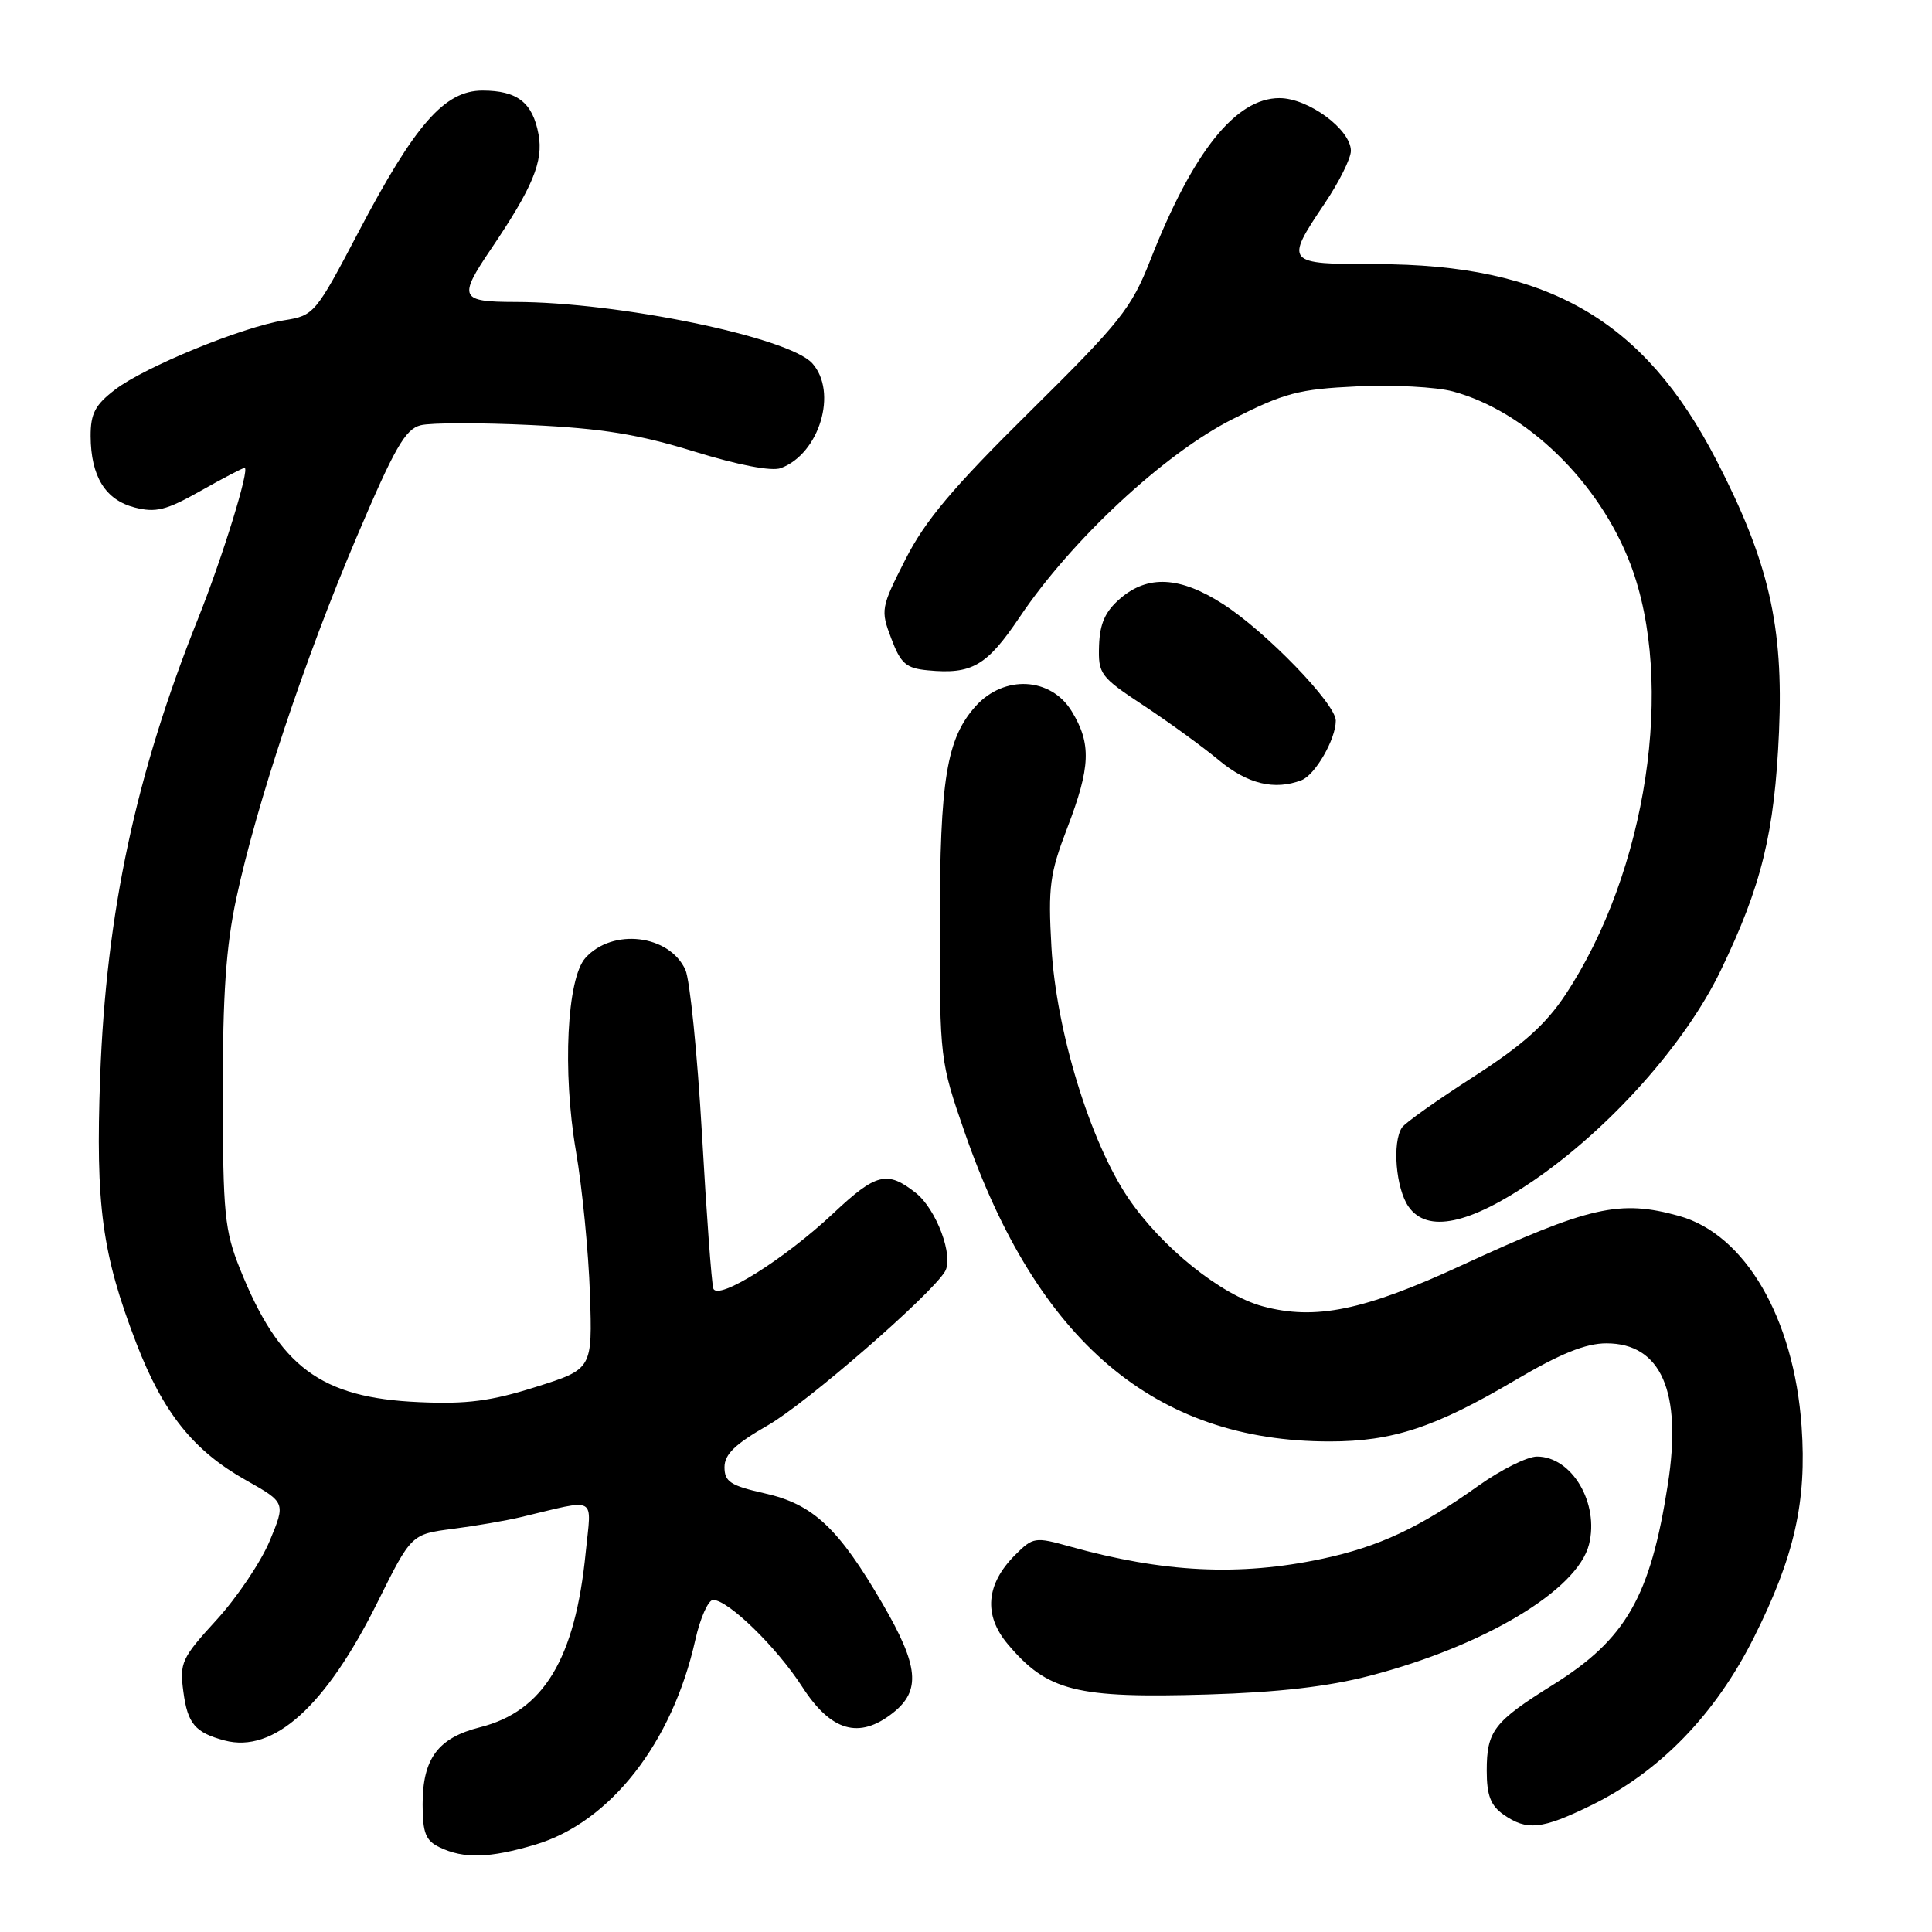 <?xml version="1.0" encoding="UTF-8" standalone="no"?>
<!DOCTYPE svg PUBLIC "-//W3C//DTD SVG 1.1//EN" "http://www.w3.org/Graphics/SVG/1.1/DTD/svg11.dtd" >
<svg xmlns="http://www.w3.org/2000/svg" xmlns:xlink="http://www.w3.org/1999/xlink" version="1.1" viewBox="0 0 256 256">
 <g >
 <path fill="currentColor"
d=" M 70.91 244.43 C 80.84 241.48 89.08 230.96 92.13 217.31 C 92.78 214.39 93.85 212.00 94.49 212.00 C 96.49 212.00 102.90 218.25 106.29 223.50 C 110.11 229.42 113.83 230.50 118.30 226.98 C 122.06 224.02 121.75 220.76 116.93 212.48 C 111.09 202.45 107.73 199.31 101.34 197.88 C 96.81 196.86 96.00 196.34 96.00 194.41 C 96.00 192.70 97.41 191.34 101.75 188.86 C 106.81 185.97 123.29 171.66 125.21 168.49 C 126.42 166.50 124.08 160.21 121.33 158.05 C 117.56 155.08 116.08 155.45 110.44 160.75 C 103.96 166.85 95.07 172.42 94.52 170.73 C 94.29 170.05 93.61 160.81 93.01 150.19 C 92.40 139.57 91.41 129.81 90.82 128.51 C 88.70 123.84 81.17 122.94 77.58 126.92 C 75.12 129.63 74.51 141.94 76.31 152.50 C 77.16 157.45 77.99 165.98 78.17 171.46 C 78.50 181.41 78.50 181.41 71.00 183.78 C 65.05 185.66 61.84 186.08 55.50 185.79 C 42.48 185.22 37.01 181.14 31.80 168.14 C 29.76 163.05 29.54 160.81 29.52 145.00 C 29.51 131.77 29.94 125.43 31.32 119.00 C 34.01 106.47 40.36 87.40 47.23 71.23 C 52.28 59.35 53.70 56.86 55.74 56.35 C 57.08 56.01 63.65 56.00 70.34 56.32 C 79.79 56.77 84.62 57.55 91.99 59.83 C 97.86 61.64 102.24 62.48 103.46 62.03 C 108.59 60.13 111.05 51.92 107.62 48.13 C 104.50 44.68 81.90 40.02 68.25 40.01 C 60.94 40.00 60.69 39.45 65.06 33.00 C 70.58 24.84 72.02 21.38 71.36 17.81 C 70.58 13.59 68.56 12.00 63.93 12.00 C 58.92 12.00 55.01 16.45 47.52 30.71 C 41.80 41.59 41.62 41.81 37.66 42.44 C 32.09 43.33 19.19 48.61 15.26 51.62 C 12.61 53.64 12.00 54.79 12.01 57.80 C 12.04 63.13 13.95 66.23 17.83 67.24 C 20.64 67.96 22.02 67.62 26.57 65.05 C 29.54 63.37 32.17 62.00 32.41 62.00 C 33.15 62.00 29.45 73.96 26.23 82.00 C 17.97 102.65 14.07 120.93 13.27 142.69 C 12.65 159.75 13.52 166.18 18.07 178.00 C 21.61 187.19 25.61 192.20 32.55 196.11 C 37.85 199.10 37.85 199.10 35.74 204.17 C 34.58 206.96 31.41 211.67 28.69 214.65 C 24.06 219.71 23.78 220.32 24.30 224.17 C 24.86 228.41 25.86 229.58 29.75 230.62 C 36.25 232.35 43.17 226.10 50.00 212.35 C 54.50 203.29 54.50 203.29 60.00 202.58 C 63.02 202.19 67.08 201.49 69.00 201.03 C 79.31 198.58 78.37 198.07 77.61 205.69 C 76.22 219.81 72.03 226.75 63.61 228.87 C 58.05 230.27 56.00 233.01 56.00 239.07 C 56.00 242.88 56.40 243.89 58.25 244.78 C 61.45 246.32 64.86 246.23 70.91 244.43 Z  M 210.77 239.25 C 219.90 234.80 227.30 227.18 232.41 216.96 C 237.78 206.25 239.42 198.95 238.72 189.00 C 237.71 174.65 231.24 163.55 222.48 161.12 C 214.61 158.93 210.63 159.84 193.62 167.69 C 180.72 173.65 174.27 174.97 167.31 173.09 C 161.78 171.59 153.90 165.25 149.50 158.75 C 144.43 151.24 139.95 136.60 139.32 125.50 C 138.87 117.50 139.10 115.75 141.41 109.73 C 144.52 101.61 144.63 98.55 142.01 94.25 C 139.25 89.72 133.05 89.39 129.28 93.57 C 125.43 97.86 124.54 103.27 124.53 122.50 C 124.52 140.27 124.56 140.62 127.81 150.00 C 137.44 177.78 153.03 191.00 176.18 191.00 C 184.54 191.00 190.15 189.15 200.78 182.88 C 206.77 179.35 210.11 178.00 212.86 178.00 C 220.11 178.00 222.91 184.42 221.00 196.67 C 218.68 211.59 215.46 217.20 205.77 223.25 C 197.93 228.14 197.00 229.36 197.00 234.63 C 197.00 237.89 197.52 239.25 199.22 240.44 C 202.32 242.61 204.29 242.41 210.77 239.25 Z  M 181.50 222.05 C 196.68 218.10 209.03 210.70 210.55 204.65 C 211.93 199.17 208.28 193.00 203.66 193.00 C 202.38 193.00 198.89 194.74 195.91 196.86 C 188.12 202.42 182.70 204.96 175.14 206.56 C 164.19 208.88 154.14 208.38 141.73 204.91 C 137.15 203.63 136.88 203.67 134.51 206.04 C 130.64 209.91 130.30 214.01 133.52 217.84 C 138.78 224.10 142.57 225.05 160.00 224.53 C 169.32 224.25 175.98 223.49 181.50 222.05 Z  M 203.15 156.47 C 213.32 149.52 223.31 138.32 228.00 128.60 C 233.43 117.36 235.14 110.35 235.73 96.95 C 236.34 82.95 234.37 74.40 227.42 60.95 C 217.80 42.33 205.06 35.00 182.29 35.00 C 170.34 35.00 170.21 34.86 175.50 27.00 C 177.43 24.14 179.00 20.98 179.00 19.99 C 179.00 17.16 173.36 13.00 169.53 13.00 C 163.72 13.00 158.05 20.12 152.41 34.50 C 149.91 40.86 148.46 42.68 136.50 54.50 C 126.25 64.62 122.59 68.97 119.98 74.11 C 116.72 80.53 116.66 80.83 118.10 84.61 C 119.35 87.93 120.06 88.55 122.92 88.82 C 128.80 89.39 130.75 88.25 135.13 81.74 C 141.98 71.54 154.30 60.09 163.30 55.55 C 170.20 52.06 172.10 51.56 179.80 51.20 C 184.58 50.97 190.31 51.27 192.52 51.87 C 202.26 54.50 211.91 63.88 216.04 74.75 C 222.01 90.46 218.22 115.52 207.43 131.80 C 204.79 135.78 201.75 138.49 195.21 142.70 C 190.42 145.78 186.17 148.79 185.77 149.40 C 184.45 151.37 184.96 157.50 186.64 159.89 C 189.11 163.42 194.66 162.27 203.15 156.47 Z  M 172.46 103.38 C 174.27 102.68 177.00 97.95 177.00 95.49 C 177.00 93.26 167.74 83.68 162.04 80.03 C 156.36 76.38 152.10 76.15 148.44 79.30 C 146.45 81.01 145.73 82.61 145.63 85.55 C 145.51 89.32 145.77 89.68 151.56 93.50 C 154.89 95.70 159.38 98.96 161.53 100.75 C 165.32 103.89 168.89 104.75 172.46 103.38 Z "/>
</g>
</svg>